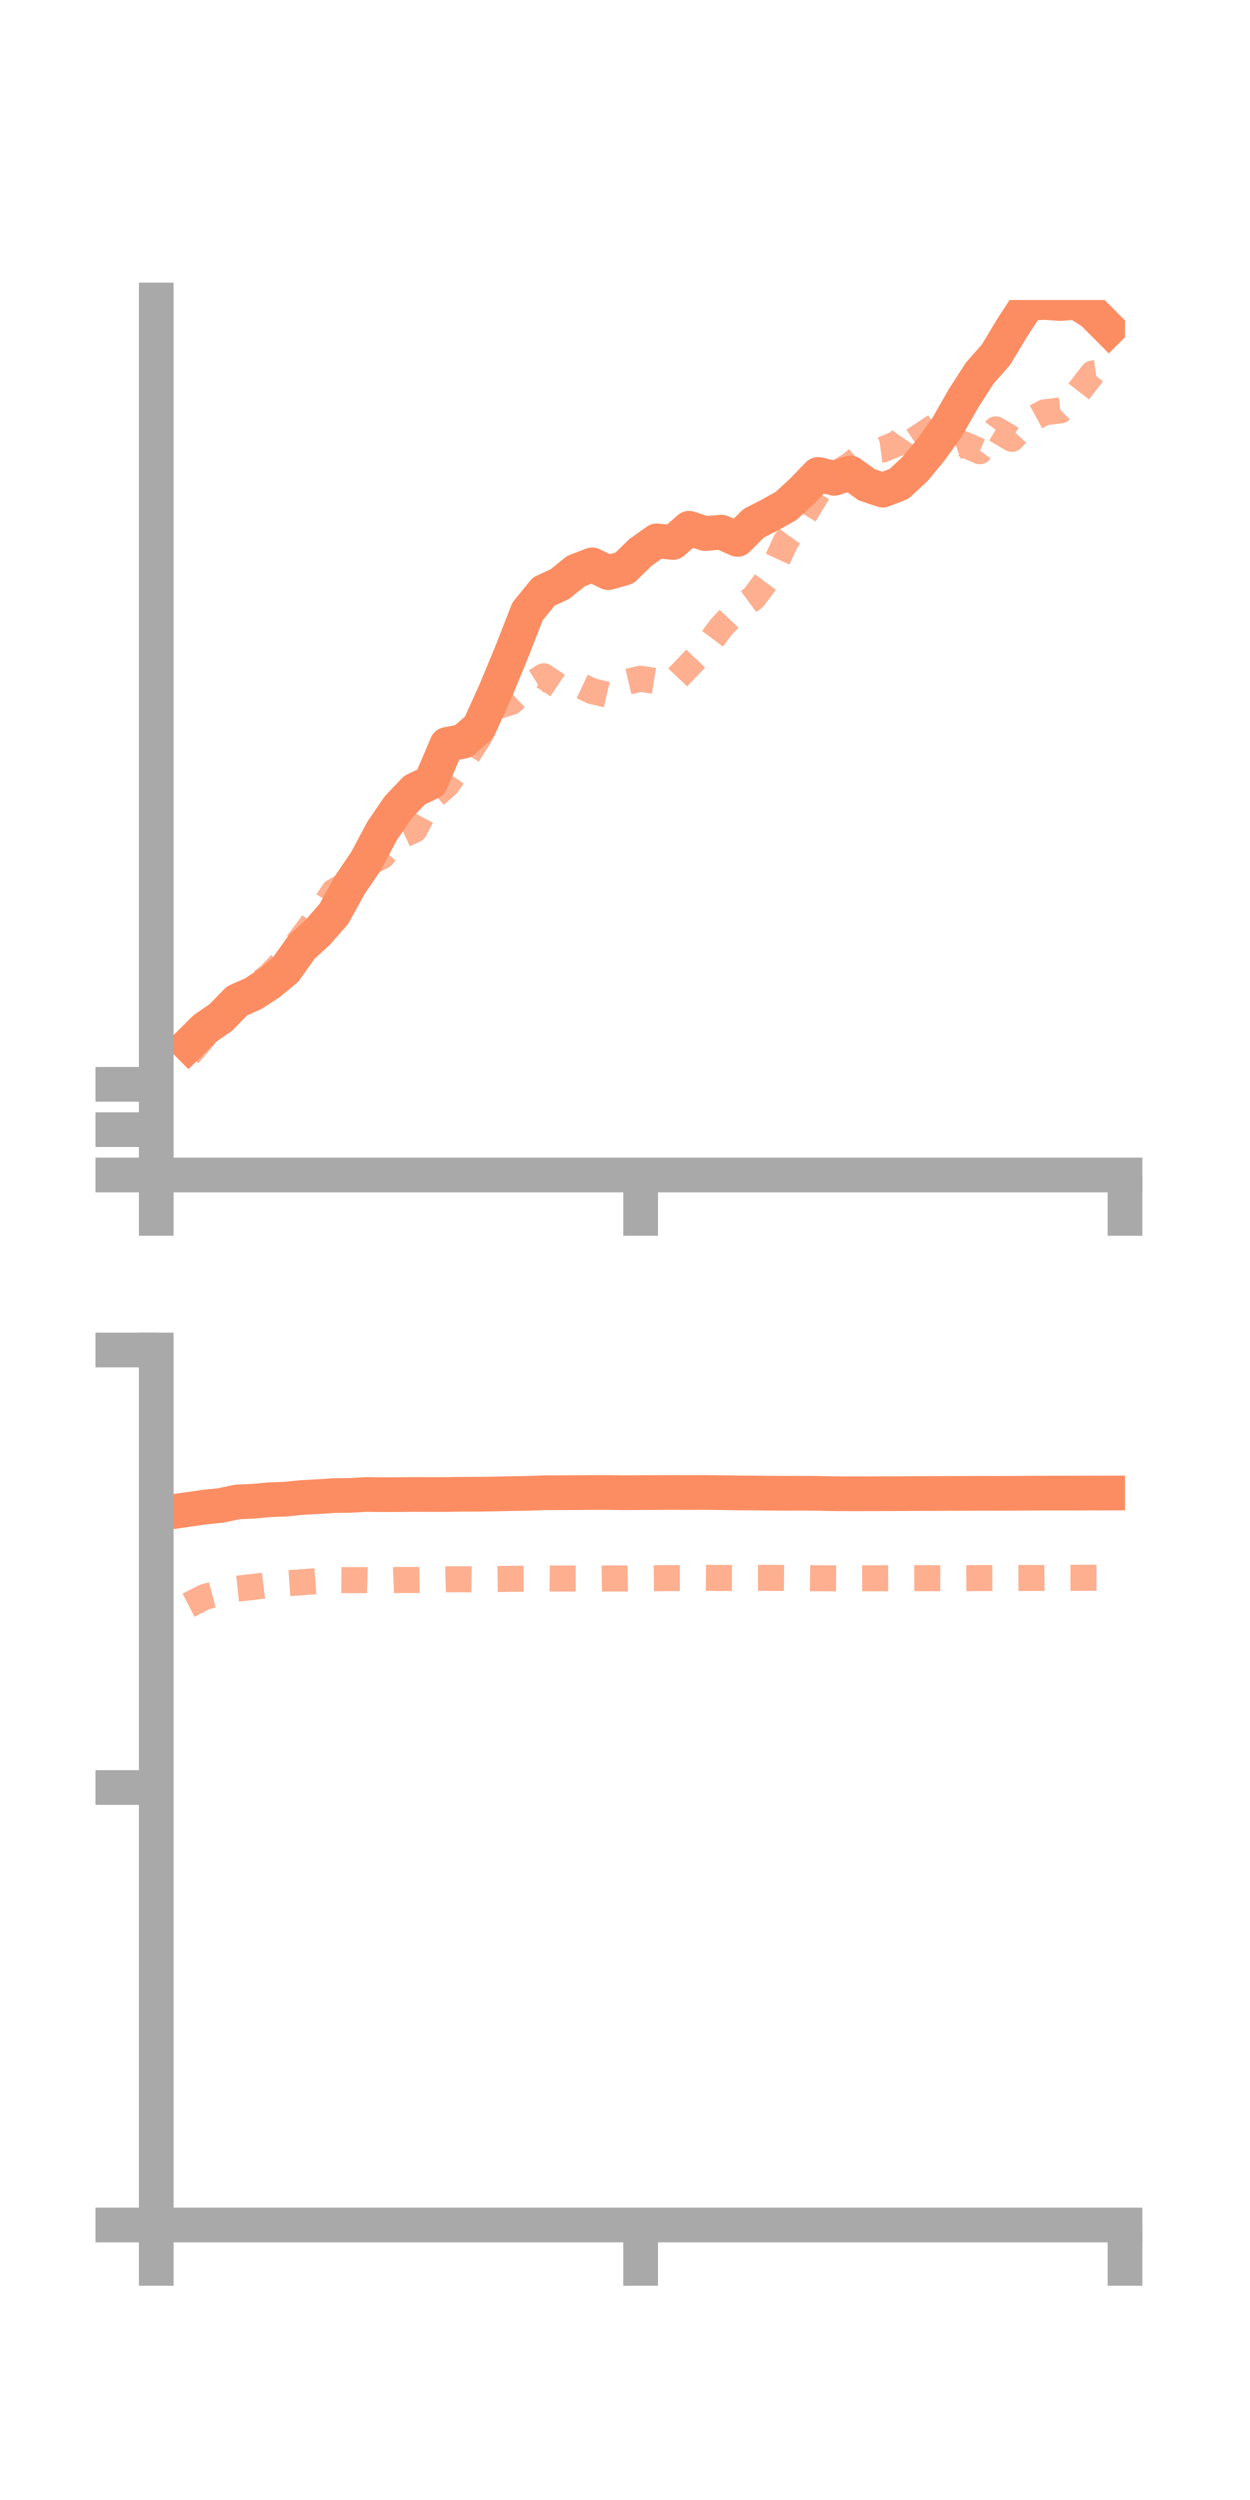 <?xml version="1.0" encoding="utf-8" standalone="no"?>
<!DOCTYPE svg PUBLIC "-//W3C//DTD SVG 1.1//EN"
  "http://www.w3.org/Graphics/SVG/1.1/DTD/svg11.dtd">
<!-- Created with matplotlib (https://matplotlib.org/) -->
<svg height="144pt" version="1.1" viewBox="0 0 72 144" width="72pt" xmlns="http://www.w3.org/2000/svg" xmlns:xlink="http://www.w3.org/1999/xlink">
 <defs>
  <style type="text/css">*{stroke-linecap:butt;stroke-linejoin:round;}</style>
 </defs>
 <g id="figure_1">
  <g id="patch_1">
   <path d="M 0 144 
L 72 144 
L 72 0 
L 0 0 
z
" style="fill:none;"/>
  </g>
  <g id="axes_1">
   <g id="patch_2">
    <path d="M 9 67.68 
L 64.8 67.68 
L 64.8 17.28 
L 9 17.28 
z
" style="fill:none;"/>
   </g>
   <g id="matplotlib.axis_1">
    <g id="xtick_1">
     <g id="line2d_1">
      <defs>
       <path d="M 0 0 
L 0 3.5 
" id="mc97a3c9f7e" style="stroke:#a9a9a9;stroke-width:2;"/>
      </defs>
      <g>
       <use style="fill:#a9a9a9;stroke:#a9a9a9;stroke-width:2;" x="9" xlink:href="#mc97a3c9f7e" y="67.68"/>
      </g>
     </g>
    </g>
    <g id="xtick_2">
     <g id="line2d_2">
      <g>
       <use style="fill:#a9a9a9;stroke:#a9a9a9;stroke-width:2;" x="36.9" xlink:href="#mc97a3c9f7e" y="67.68"/>
      </g>
     </g>
    </g>
    <g id="xtick_3">
     <g id="line2d_3">
      <g>
       <use style="fill:#a9a9a9;stroke:#a9a9a9;stroke-width:2;" x="64.8" xlink:href="#mc97a3c9f7e" y="67.68"/>
      </g>
     </g>
    </g>
   </g>
   <g id="matplotlib.axis_2">
    <g id="ytick_1">
     <g id="line2d_4">
      <defs>
       <path d="M 0 0 
L -3.5 0 
" id="m898866643c" style="stroke:#a9a9a9;stroke-width:2;"/>
      </defs>
      <g>
       <use style="fill:#a9a9a9;stroke:#a9a9a9;stroke-width:2;" x="9" xlink:href="#m898866643c" y="67.68"/>
      </g>
     </g>
    </g>
    <g id="ytick_2">
     <g id="line2d_5">
      <g>
       <use style="fill:#a9a9a9;stroke:#a9a9a9;stroke-width:2;" x="9" xlink:href="#m898866643c" y="65.068"/>
      </g>
     </g>
    </g>
    <g id="ytick_3">
     <g id="line2d_6">
      <g>
       <use style="fill:#a9a9a9;stroke:#a9a9a9;stroke-width:2;" x="9" xlink:href="#m898866643c" y="62.457"/>
      </g>
     </g>
    </g>
   </g>
   <g id="line2d_7">
    <path clip-path="url(#pc262278d82)" d="M 10.86 60.172 
L 11.79 59.248 
L 12.72 58.606 
L 13.65 57.653 
L 14.58 57.242 
L 15.51 56.633 
L 16.44 55.866 
L 17.37 54.556 
L 18.3 53.707 
L 19.23 52.643 
L 20.16 50.957 
L 21.09 49.587 
L 22.02 47.844 
L 22.95 46.484 
L 23.88 45.511 
L 24.81 45.068 
L 25.74 42.88 
L 26.67 42.7 
L 27.6 41.888 
L 28.53 39.838 
L 29.46 37.594 
L 30.39 35.213 
L 31.32 34.074 
L 32.25 33.644 
L 33.18 32.892 
L 34.11 32.538 
L 35.04 32.984 
L 35.97 32.72 
L 36.9 31.814 
L 37.83 31.154 
L 38.76 31.246 
L 39.69 30.429 
L 40.62 30.733 
L 41.55 30.652 
L 42.48 31.07 
L 43.41 30.143 
L 44.34 29.666 
L 45.27 29.148 
L 46.2 28.292 
L 47.13 27.326 
L 48.06 27.551 
L 48.99 27.248 
L 49.92 27.923 
L 50.85 28.233 
L 51.78 27.873 
L 52.71 27.009 
L 53.64 25.883 
L 54.57 24.58 
L 55.5 22.945 
L 56.43 21.496 
L 57.36 20.445 
L 58.29 18.899 
L 59.22 17.475 
L 60.15 17.42 
L 61.08 17.485 
L 62.01 17.411 
L 62.94 18.01 
L 63.87 18.941 
" style="fill:none;stroke:#fc8d62;stroke-linecap:square;stroke-width:2;"/>
   </g>
   <g id="line2d_8">
    <path clip-path="url(#pc262278d82)" d="M 10.86 60.761 
L 11.79 59.66 
L 12.72 58.443 
L 13.65 57.644 
L 14.58 56.904 
L 15.51 56.218 
L 16.44 55.23 
L 17.37 54.04 
L 18.3 52.778 
L 19.23 51.352 
L 20.16 50.838 
L 21.09 49.78 
L 22.02 49.313 
L 22.95 48.224 
L 23.88 47.793 
L 24.81 46.024 
L 25.74 45.21 
L 26.67 43.892 
L 27.6 42.453 
L 28.53 40.718 
L 29.46 40.427 
L 30.39 39.543 
L 31.32 38.953 
L 32.25 39.576 
L 33.18 39.374 
L 34.11 39.812 
L 35.04 40.031 
L 35.97 39.313 
L 36.9 39.095 
L 37.83 39.242 
L 38.76 39.314 
L 39.69 38.334 
L 40.62 37.359 
L 41.55 36.111 
L 42.48 35.123 
L 43.41 34.434 
L 44.34 33.188 
L 45.27 31.169 
L 46.2 29.872 
L 47.13 28.342 
L 48.06 27.341 
L 48.99 26.774 
L 49.92 26.012 
L 50.85 25.892 
L 51.78 25.503 
L 52.71 24.15 
L 53.64 25.543 
L 54.57 25.919 
L 55.5 25.58 
L 56.43 25.991 
L 57.36 24.732 
L 58.29 25.28 
L 59.22 24.262 
L 60.15 23.754 
L 61.08 23.641 
L 62.01 22.713 
L 62.94 21.509 
L 63.87 21.371 
" style="fill:none;stroke:#fc8d62;stroke-dasharray:1.5,1.5;stroke-dashoffset:0;stroke-opacity:0.7;stroke-width:1.5;"/>
   </g>
   <g id="patch_3">
    <path d="M 9 67.68 
L 9 17.28 
" style="fill:none;stroke:#a9a9a9;stroke-linecap:square;stroke-linejoin:miter;stroke-width:2;"/>
   </g>
   <g id="patch_4">
    <path d="M 64.8 67.68 
L 64.8 17.28 
" style="fill:none;"/>
   </g>
   <g id="patch_5">
    <path d="M 9 67.68 
L 64.8 67.68 
" style="fill:none;stroke:#a9a9a9;stroke-linecap:square;stroke-linejoin:miter;stroke-width:2;"/>
   </g>
   <g id="patch_6">
    <path d="M 9 17.28 
L 64.8 17.28 
" style="fill:none;"/>
   </g>
  </g>
  <g id="axes_2">
   <g id="patch_7">
    <path d="M 9 128.16 
L 64.8 128.16 
L 64.8 77.76 
L 9 77.76 
z
" style="fill:none;"/>
   </g>
   <g id="matplotlib.axis_3">
    <g id="xtick_4">
     <g id="line2d_9">
      <g>
       <use style="fill:#a9a9a9;stroke:#a9a9a9;stroke-width:2;" x="9" xlink:href="#mc97a3c9f7e" y="128.16"/>
      </g>
     </g>
    </g>
    <g id="xtick_5">
     <g id="line2d_10">
      <g>
       <use style="fill:#a9a9a9;stroke:#a9a9a9;stroke-width:2;" x="36.9" xlink:href="#mc97a3c9f7e" y="128.16"/>
      </g>
     </g>
    </g>
    <g id="xtick_6">
     <g id="line2d_11">
      <g>
       <use style="fill:#a9a9a9;stroke:#a9a9a9;stroke-width:2;" x="64.8" xlink:href="#mc97a3c9f7e" y="128.16"/>
      </g>
     </g>
    </g>
   </g>
   <g id="matplotlib.axis_4">
    <g id="ytick_4">
     <g id="line2d_12">
      <g>
       <use style="fill:#a9a9a9;stroke:#a9a9a9;stroke-width:2;" x="9" xlink:href="#m898866643c" y="128.16"/>
      </g>
     </g>
    </g>
    <g id="ytick_5">
     <g id="line2d_13">
      <g>
       <use style="fill:#a9a9a9;stroke:#a9a9a9;stroke-width:2;" x="9" xlink:href="#m898866643c" y="102.96"/>
      </g>
     </g>
    </g>
    <g id="ytick_6">
     <g id="line2d_14">
      <g>
       <use style="fill:#a9a9a9;stroke:#a9a9a9;stroke-width:2;" x="9" xlink:href="#m898866643c" y="77.76"/>
      </g>
     </g>
    </g>
   </g>
   <g id="line2d_15">
    <path clip-path="url(#pc6005b8a02)" d="M 10.86 86.943 
L 11.79 86.809 
L 12.72 86.713 
L 13.65 86.515 
L 14.58 86.472 
L 15.51 86.387 
L 16.44 86.351 
L 17.37 86.257 
L 18.3 86.209 
L 19.23 86.145 
L 20.16 86.136 
L 21.09 86.082 
L 22.02 86.093 
L 22.95 86.089 
L 23.88 86.08 
L 24.81 86.085 
L 25.74 86.083 
L 26.67 86.07 
L 27.6 86.067 
L 28.53 86.053 
L 29.46 86.031 
L 30.39 86.017 
L 31.32 85.984 
L 32.25 85.98 
L 33.18 85.976 
L 34.11 85.968 
L 35.04 85.968 
L 35.97 85.982 
L 36.9 85.974 
L 37.83 85.971 
L 38.76 85.966 
L 39.69 85.971 
L 40.62 85.966 
L 41.55 85.978 
L 42.48 85.992 
L 43.41 85.996 
L 44.34 86.007 
L 45.27 86.012 
L 46.2 86.009 
L 47.13 86.017 
L 48.06 86.038 
L 48.99 86.042 
L 49.92 86.04 
L 50.85 86.038 
L 51.78 86.034 
L 52.71 86.028 
L 53.64 86.026 
L 54.57 86.021 
L 55.5 86.02 
L 56.43 86.014 
L 57.36 86.016 
L 58.29 86.014 
L 59.22 86.008 
L 60.15 86.002 
L 61.08 86.002 
L 62.01 86.003 
L 62.94 85.998 
L 63.87 85.997 
" style="fill:none;stroke:#fc8d62;stroke-linecap:square;stroke-width:2;"/>
   </g>
   <g id="line2d_16">
    <path clip-path="url(#pc6005b8a02)" d="M 10.86 92.457 
L 11.79 91.984 
L 12.72 91.732 
L 13.65 91.509 
L 14.58 91.408 
L 15.51 91.293 
L 16.44 91.205 
L 17.37 91.139 
L 18.3 91.066 
L 19.23 91.01 
L 20.16 91.018 
L 21.09 91.017 
L 22.02 91.046 
L 22.95 91.006 
L 23.88 91.009 
L 24.81 90.994 
L 25.74 90.966 
L 26.67 90.965 
L 27.6 90.978 
L 28.53 90.953 
L 29.46 90.939 
L 30.39 90.937 
L 31.32 90.914 
L 32.25 90.927 
L 33.18 90.923 
L 34.11 90.933 
L 35.04 90.92 
L 35.97 90.923 
L 36.9 90.912 
L 37.83 90.906 
L 38.76 90.897 
L 39.69 90.897 
L 40.62 90.882 
L 41.55 90.893 
L 42.48 90.893 
L 43.41 90.884 
L 44.34 90.885 
L 45.27 90.894 
L 46.2 90.898 
L 47.13 90.908 
L 48.06 90.911 
L 48.99 90.914 
L 49.92 90.911 
L 50.85 90.908 
L 51.78 90.905 
L 52.71 90.902 
L 53.64 90.903 
L 54.57 90.906 
L 55.5 90.904 
L 56.43 90.898 
L 57.36 90.895 
L 58.29 90.896 
L 59.22 90.889 
L 60.15 90.894 
L 61.08 90.886 
L 62.01 90.883 
L 62.94 90.88 
L 63.87 90.881 
" style="fill:none;stroke:#fc8d62;stroke-dasharray:1.5,1.5;stroke-dashoffset:0;stroke-opacity:0.7;stroke-width:1.5;"/>
   </g>
   <g id="patch_8">
    <path d="M 9 128.16 
L 9 77.76 
" style="fill:none;stroke:#a9a9a9;stroke-linecap:square;stroke-linejoin:miter;stroke-width:2;"/>
   </g>
   <g id="patch_9">
    <path d="M 64.8 128.16 
L 64.8 77.76 
" style="fill:none;"/>
   </g>
   <g id="patch_10">
    <path d="M 9 128.16 
L 64.8 128.16 
" style="fill:none;stroke:#a9a9a9;stroke-linecap:square;stroke-linejoin:miter;stroke-width:2;"/>
   </g>
   <g id="patch_11">
    <path d="M 9 77.76 
L 64.8 77.76 
" style="fill:none;"/>
   </g>
  </g>
 </g>
 <defs>
  <clipPath id="pc262278d82">
   <rect height="50.4" width="55.8" x="9" y="17.28"/>
  </clipPath>
  <clipPath id="pc6005b8a02">
   <rect height="50.4" width="55.8" x="9" y="77.76"/>
  </clipPath>
 </defs>
</svg>
